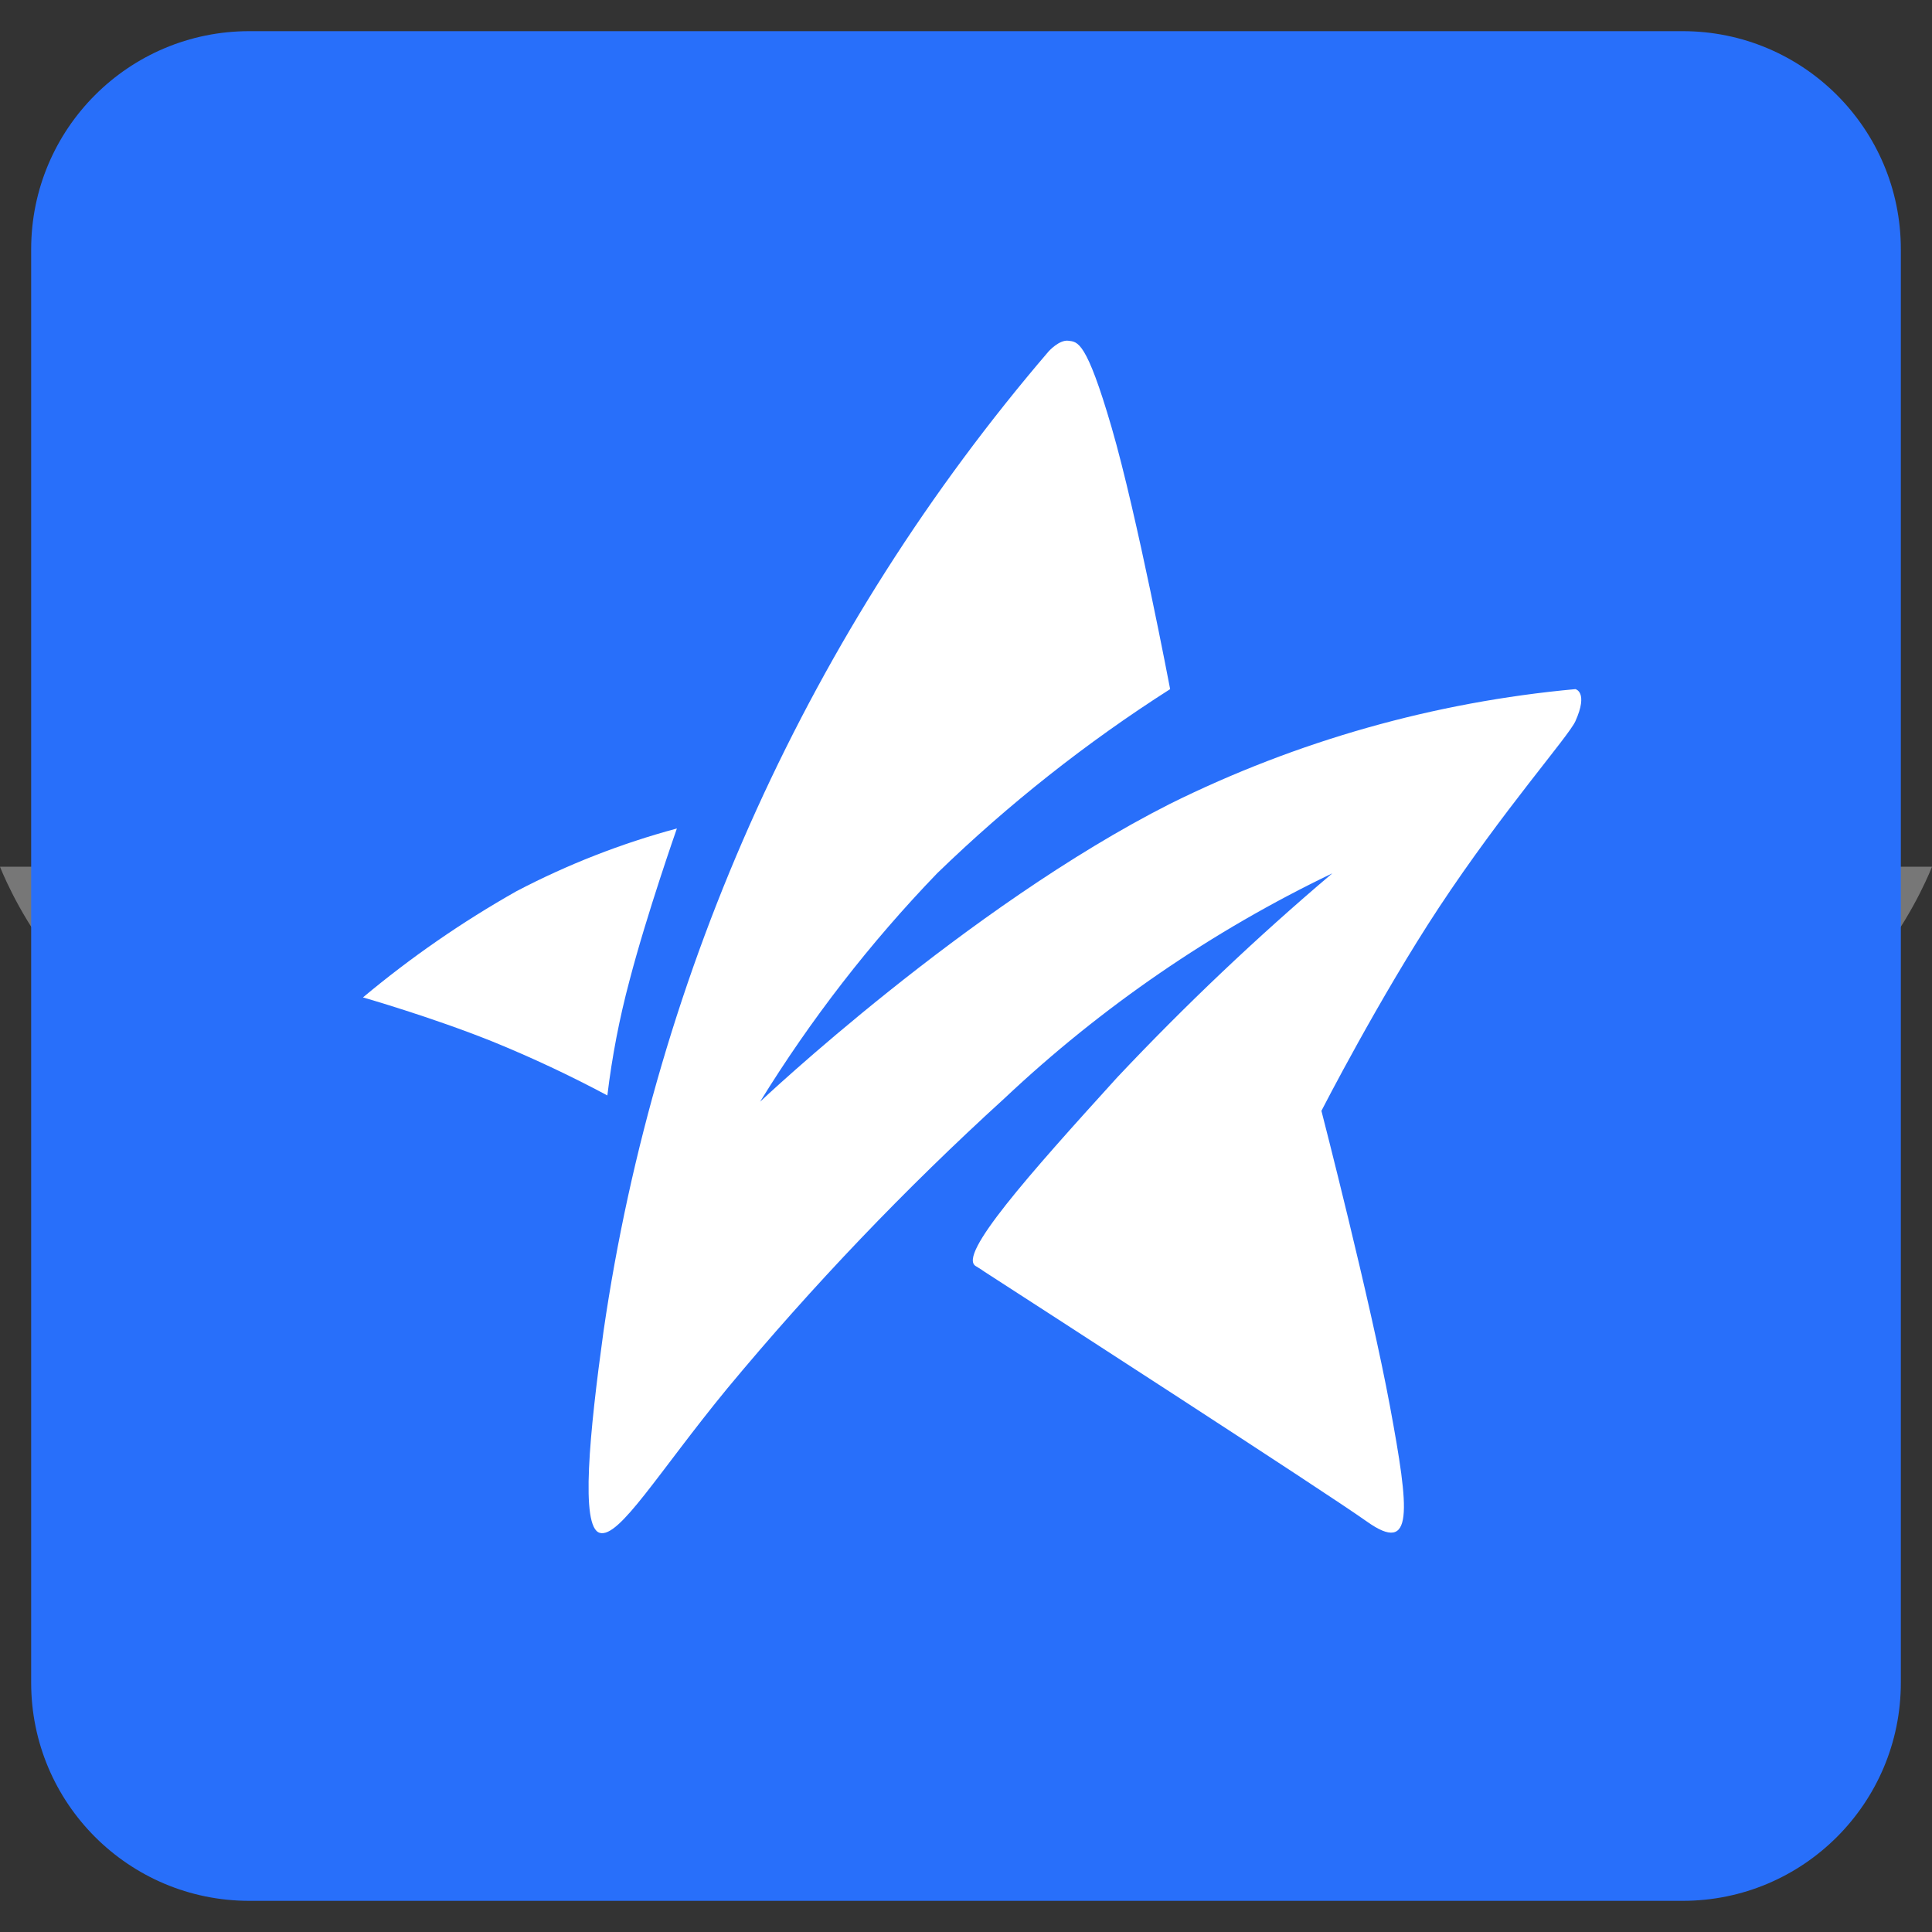 <svg width="62" height="62" viewBox="0 0 62 62" fill="none" xmlns="http://www.w3.org/2000/svg">
<rect x="0" y="0" width="62" height="62" fill="#333333" stroke="none"/>
<g clip-path="url(#clip0_2_216)">
<path d="M27.217 40.08L31.045 42.384L34.824 40.054L31.046 38.066L27.217 40.08Z" fill="#777777"/>
<path d="M26.134 39.426L26.885 35.041L18.472 28.398L17.121 33.996L26.134 39.426Z" fill="#777777"/>
<path d="M25.52 23.331L24.514 26.345L19.264 27.67L23.451 30.876L28.47 30.144L31.046 24.934L33.622 30.146L38.642 30.876L42.826 27.67L37.575 26.345C37.575 26.345 34.004 15.163 32.161 15.163C29.943 15.163 28.476 15.163 27.136 15.163C25.114 15.163 25.671 17.569 22.656 17.569C19.643 17.569 19.098 21.192 19.098 21.192C19.098 21.192 20.229 21.192 23.116 21.192C26.007 21.192 25.52 23.331 25.52 23.331ZM26.988 16.963C27.348 16.963 27.638 17.253 27.638 17.611C27.638 17.969 27.348 18.261 26.988 18.261C26.63 18.261 26.34 17.969 26.34 17.611C26.34 17.253 26.632 16.963 26.988 16.963Z" fill="#777777"/>
<path d="M35.948 39.359L44.971 33.791L43.624 28.396L35.208 35.041L35.948 39.359Z" fill="#777777"/>
<path d="M44.529 27.814L45.81 33.282H55.806C59.907 33.282 62 27.814 62 27.814H44.529Z" fill="#777777"/>
<path d="M37.182 40.117H49.313C53.414 40.117 56.489 34.649 56.489 34.649H45.597L37.182 40.117Z" fill="#777777"/>
<path d="M31 44.117L26.772 41.37H12.431C12.431 41.37 16.66 46.838 20.76 46.838H26.813H35.187H41.239C45.341 46.838 49.569 41.37 49.569 41.37H35.228L31 44.117Z" fill="#777777"/>
<path d="M16.19 33.282L17.471 27.814H0C0 27.814 2.093 33.282 6.194 33.282H16.19Z" fill="#777777"/>
<path d="M24.818 40.117L16.403 34.649H5.511C5.511 34.649 8.586 40.117 12.687 40.117H24.818Z" fill="#777777"/>
</g>
<path d="M54 1H8C4.134 1 1 4.134 1 8V54C1 57.866 4.134 61 8 61H54C57.866 61 61 57.866 61 54V8C61 4.134 57.866 1 54 1Z" fill="#286FFA"/>
<path d="M37.551 22.115C34.866 23.828 32.361 25.808 30.074 28.025C27.922 30.258 26.018 32.715 24.392 35.355C24.392 35.355 31.01 29.104 37.551 25.794C41.622 23.776 46.031 22.528 50.556 22.115C50.556 22.115 50.981 22.201 50.556 23.145C50.338 23.629 48.233 26.01 46.181 29.118C44.272 32.01 42.406 35.648 42.406 35.648C42.406 35.648 43.979 41.748 44.606 45.131C45.233 48.514 45.376 49.899 43.869 48.831C42.497 47.856 33.201 41.85 31.514 40.76C31.396 40.684 31.884 40.983 31.309 40.628C30.734 40.273 32.993 37.722 35.856 34.571C38.031 32.262 40.335 30.077 42.756 28.026C38.897 29.878 35.347 32.314 32.232 35.249C29.055 38.142 26.083 41.252 23.338 44.558C21.122 47.258 19.873 49.371 19.246 49.191C18.619 49.011 18.916 45.991 19.368 42.721C21.057 31.098 26.01 20.194 33.652 11.276C33.652 11.276 33.991 10.896 34.287 10.935C34.583 10.974 34.859 10.923 35.673 13.718C36.487 16.513 37.551 22.115 37.551 22.115Z" fill="white"/>
<path d="M21.722 26.587C21.722 26.587 20.758 29.331 20.2 31.473C19.877 32.682 19.64 33.912 19.491 35.154C18.291 34.513 17.058 33.934 15.797 33.421C13.836 32.634 11.648 32.008 11.648 32.008C13.184 30.724 14.833 29.583 16.576 28.599C18.212 27.742 19.938 27.067 21.722 26.587Z" fill="white"/>
<defs>
<clipPath id="clip0_2_216">
<rect width="62" height="62" fill="white"/>
</clipPath>
</defs>
</svg>

